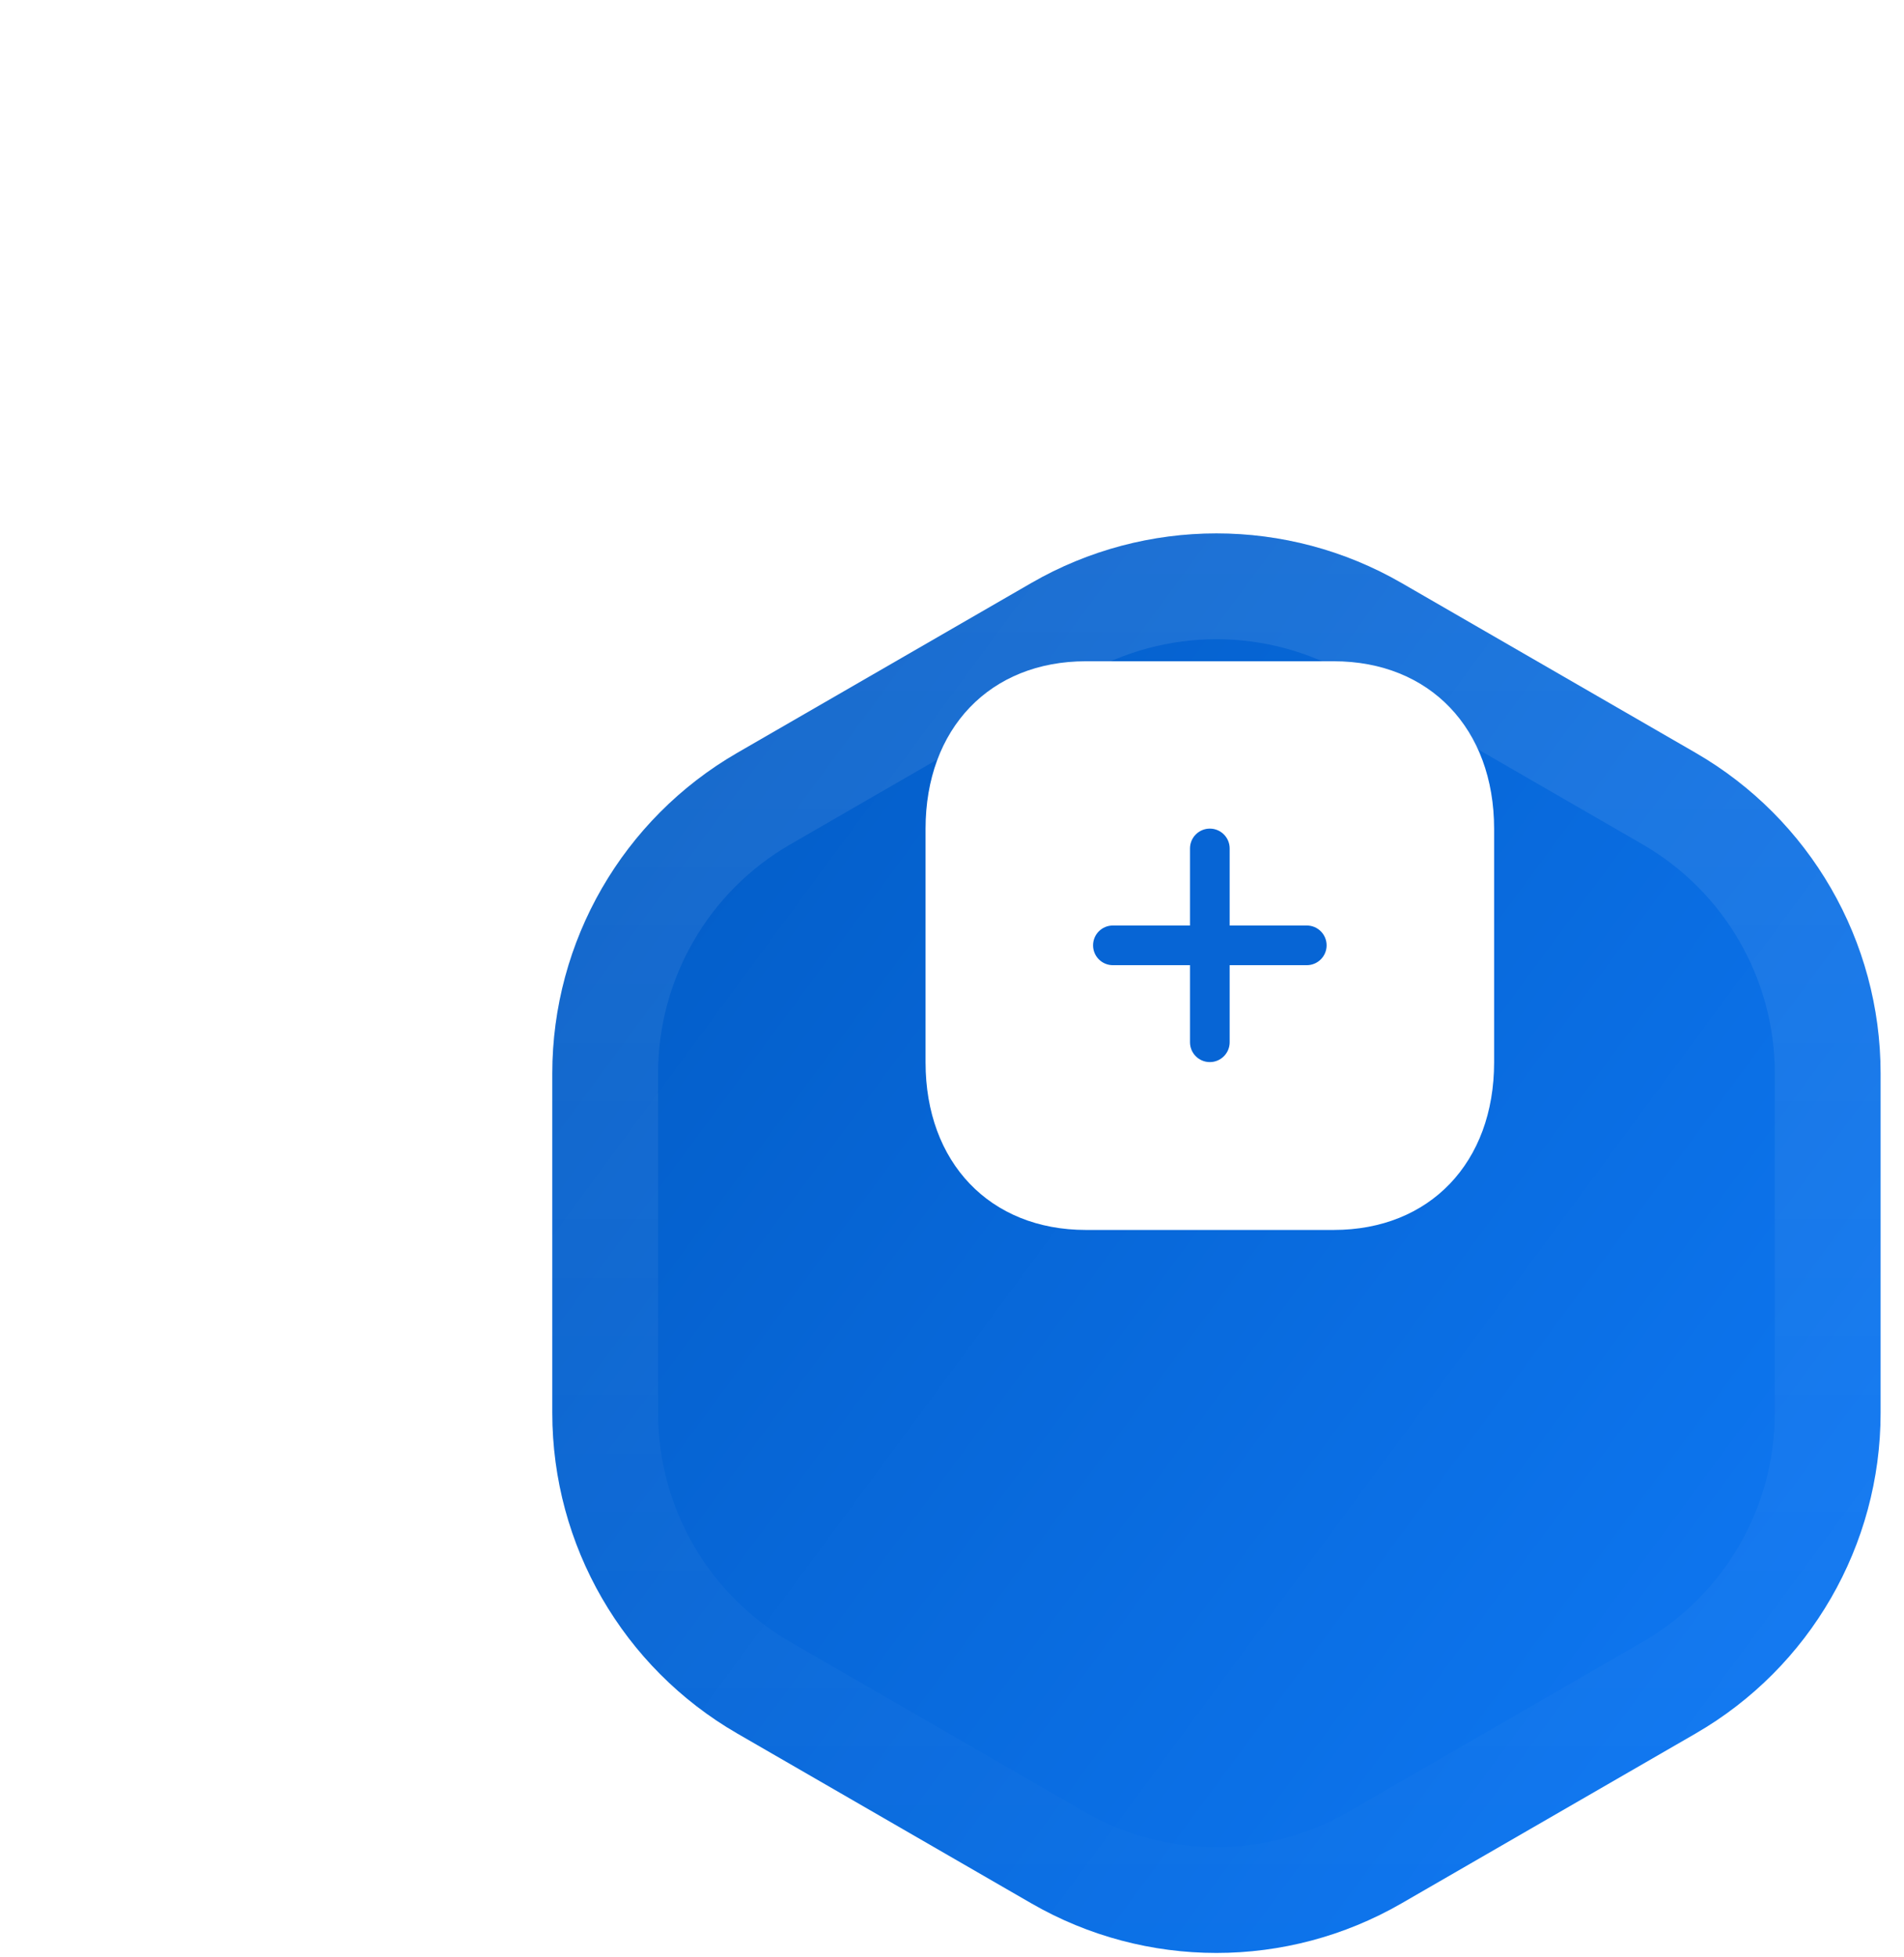 <svg width="72" height="74" viewBox="0 0 72 74" fill="none" xmlns="http://www.w3.org/2000/svg">
<g filter="url(#filter0_d_501_4)">
<path d="M39 11.041C43.332 8.541 48.668 8.541 53 11.041L64.115 17.459C68.446 19.959 71.115 24.581 71.115 29.583V42.417C71.115 47.419 68.446 52.041 64.115 54.541L53 60.959C48.668 63.459 43.332 63.459 39 60.959L27.885 54.541C23.554 52.041 20.885 47.419 20.885 42.417V29.583C20.885 24.581 23.554 19.959 27.885 17.459L39 11.041Z" fill="url(#paint0_linear_501_4)"/>
<path d="M40 12.774C43.713 10.63 48.287 10.63 52 12.774L63.115 19.191C66.828 21.334 69.115 25.296 69.115 29.583V42.417C69.115 46.704 66.828 50.666 63.115 52.809L52 59.227C48.287 61.37 43.713 61.37 40 59.227L28.885 52.809C25.172 50.666 22.885 46.704 22.885 42.417V29.583C22.885 25.296 25.172 21.334 28.885 19.191L40 12.774Z" stroke="url(#paint1_linear_501_4)" stroke-opacity="0.19" stroke-width="4"/>
</g>
<path fill-rule="evenodd" clip-rule="evenodd" d="M50.436 25C54.063 25 56.5 27.546 56.5 31.335V40.165C56.5 43.954 54.063 46.5 50.436 46.5H41.064C37.437 46.5 35 43.954 35 40.165V31.335C35 27.546 37.437 25 41.064 25H50.436Z" fill="white"/>
<path d="M46.5 32.077C46.5 31.663 46.164 31.327 45.75 31.327C45.336 31.327 45 31.663 45 32.077V34.99L42.084 34.99C41.669 34.99 41.334 35.326 41.334 35.74C41.334 36.154 41.669 36.49 42.084 36.49L45 36.49V39.404C45 39.818 45.336 40.154 45.75 40.154C46.164 40.154 46.5 39.818 46.5 39.404V36.49L49.416 36.49C49.831 36.49 50.166 36.154 50.166 35.74C50.166 35.326 49.831 34.99 49.416 34.99L46.5 34.99V32.077Z" fill="#0765D5"/>
<defs>
<filter id="filter0_d_501_4" x="0.885" y="0.166" width="90.23" height="93.668" filterUnits="userSpaceOnUse" color-interpolation-filters="sRGB">
<feFlood flood-opacity="0" result="BackgroundImageFix"/>
<feColorMatrix in="SourceAlpha" type="matrix" values="0 0 0 0 0 0 0 0 0 0 0 0 0 0 0 0 0 0 127 0" result="hardAlpha"/>
<feOffset dy="11"/>
<feGaussianBlur stdDeviation="10"/>
<feComposite in2="hardAlpha" operator="out"/>
<feColorMatrix type="matrix" values="0 0 0 0 0.125 0 0 0 0 0.392 0 0 0 0 0.98 0 0 0 0.36 0"/>
<feBlend mode="normal" in2="BackgroundImageFix" result="effect1_dropShadow_501_4"/>
<feBlend mode="normal" in="SourceGraphic" in2="effect1_dropShadow_501_4" result="shape"/>
</filter>
<linearGradient id="paint0_linear_501_4" x1="17" y1="2.668" x2="78.06" y2="47.728" gradientUnits="userSpaceOnUse">
<stop stop-color="#0056BC"/>
<stop offset="1" stop-color="#0F79F5"/>
</linearGradient>
<linearGradient id="paint1_linear_501_4" x1="46" y1="7" x2="46" y2="65" gradientUnits="userSpaceOnUse">
<stop stop-color="white" stop-opacity="0.54"/>
<stop offset="1" stop-color="white" stop-opacity="0"/>
</linearGradient>
</defs>
</svg>

